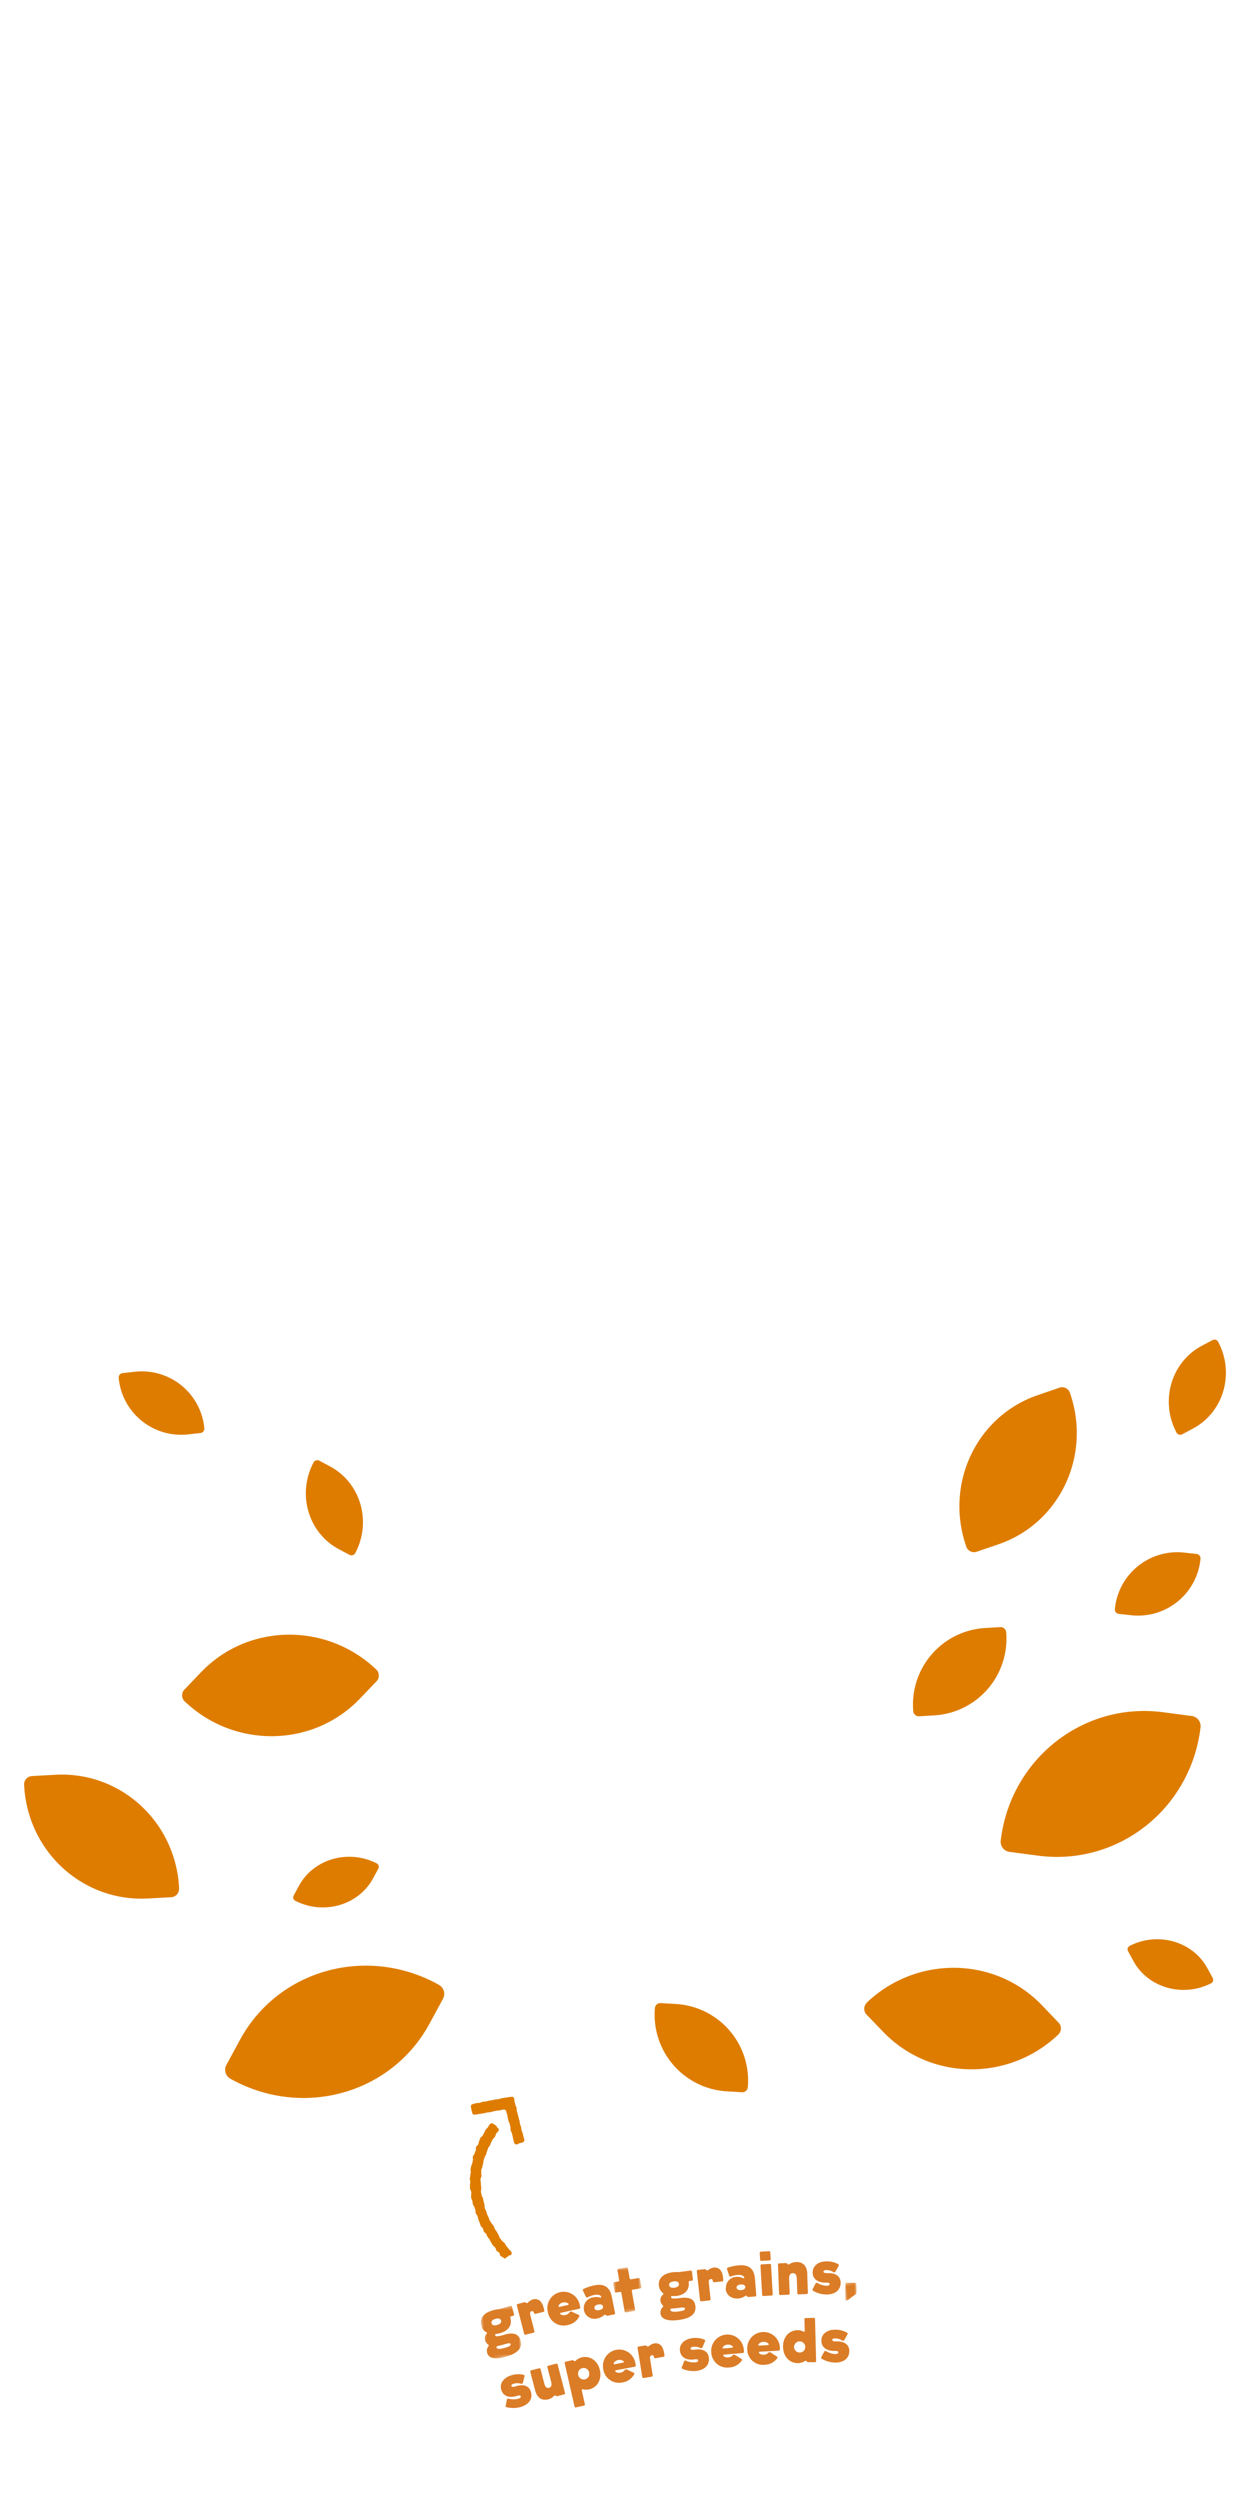 <?xml version="1.0" encoding="UTF-8"?> <svg xmlns="http://www.w3.org/2000/svg" xmlns:xlink="http://www.w3.org/1999/xlink" id="Layer_2" data-name="Layer 2" viewBox="0 0 394 788"><defs><mask id="mask" x="151.01" y="726.55" width="13.75" height="17.29" maskUnits="userSpaceOnUse"><g id="seeds-and-grains-graphic-b"><polygon id="seeds-and-grains-graphic-a" points="151.01 728.17 162.56 726.55 164.76 742.21 153.21 743.83 151.01 728.17" style="fill:#fff;fill-rule:evenodd"></polygon></g></mask><mask id="mask-2" x="192.66" y="714.11" width="10.51" height="15.14" maskUnits="userSpaceOnUse"><g id="seeds-and-grains-graphic-d"><polygon id="seeds-and-grains-graphic-c" points="192.66 715.31 201.21 714.11 203.16 728.04 194.62 729.25 192.66 715.31" style="fill:#fff;fill-rule:evenodd"></polygon></g></mask><mask id="mask-3" x="265.71" y="719.12" width="4.89" height="6.17" maskUnits="userSpaceOnUse"><g id="seeds-and-grains-graphic-f"><polygon id="seeds-and-grains-graphic-e" points="265.71 719.7 269.82 719.12 270.61 724.71 266.5 725.29 265.71 719.7" style="fill:#fff;fill-rule:evenodd"></polygon></g></mask></defs><title>seeds and grains graphic</title><path d="M351.41,507.16h0a19.77,19.77,0,0,1,21.87-17.78l3.9.43a1.4,1.4,0,0,1,1.22,1.53,19.77,19.77,0,0,1-21.87,17.78l-3.9-.43a1.4,1.4,0,0,1-1.22-1.53m27.34-82.93,3.42-1.82A1.34,1.34,0,0,1,384,423c5.22,9.92,1.66,22.13-7.94,27.27l-3.42,1.82a1.34,1.34,0,0,1-1.83-.59C365.59,441.58,369.15,429.37,378.75,424.23Z" style="fill:#de7c00;fill-rule:evenodd"></path><path d="M287.86,539.38h0a24.18,24.18,0,0,1,22.64-26.23l4.82-.29a1.74,1.74,0,0,1,1.82,1.59,24.19,24.19,0,0,1-22.64,26.24l-4.82.28a1.74,1.74,0,0,1-1.82-1.59" style="fill:#de7c00;fill-rule:evenodd"></path><path d="M273.25,631.19h0c15.71-14.92,40.42-14.53,55.18.88l5.25,5.48a2.65,2.65,0,0,1-.12,3.76c-15.71,14.92-40.42,14.53-55.18-.88L273.13,635a2.65,2.65,0,0,1,.12-3.76m42.18-51.12h0c3.06-25.67,26-43.77,51.23-40.42l9,1.19a3.22,3.22,0,0,1,2.75,3.59c-3.06,25.67-26,43.76-51.23,40.42l-9-1.19a3.22,3.22,0,0,1-2.75-3.59" style="fill:#de7c00;fill-rule:evenodd"></path><path d="M138.35,625.62h0C115.74,613,87.65,620.76,75.62,643l-4.29,7.91a3.23,3.23,0,0,0,1.31,4.32c22.61,12.63,50.7,4.86,62.74-17.37l4.28-7.9a3.23,3.23,0,0,0-1.31-4.32" style="fill:#de7c00;fill-rule:evenodd"></path><path d="M118.56,526.19h0c-15.71-14.92-40.42-14.53-55.18.88l-5.25,5.48a2.65,2.65,0,0,0,.12,3.76c15.71,14.92,40.42,14.53,55.18-.88l5.25-5.48a2.65,2.65,0,0,0-.12-3.76" style="fill:#de7c00;fill-rule:evenodd"></path><path d="M356.09,613.33h0c9-4.57,20-1.36,24.55,7.18l1.63,3a1.2,1.2,0,0,1-.55,1.63c-9,4.57-20,1.36-24.55-7.17l-1.63-3a1.2,1.2,0,0,1,.55-1.63" style="fill:#de7c00;fill-rule:evenodd"></path><path d="M112,489.5h0c5.22-9.92,1.66-22.13-7.94-27.27l-3.42-1.82a1.34,1.34,0,0,0-1.83.59c-5.22,9.92-1.66,22.13,7.94,27.27l3.42,1.82a1.34,1.34,0,0,0,1.83-.59" style="fill:#de7c00;fill-rule:evenodd"></path><path d="M235.71,657.89h0a24.18,24.18,0,0,0-22.64-26.23l-4.82-.29a1.73,1.73,0,0,0-1.82,1.59,24.18,24.18,0,0,0,22.64,26.23l4.82.29a1.74,1.74,0,0,0,1.82-1.59" style="fill:#de7c00;fill-rule:evenodd"></path><path d="M304.57,487.49h0c-6.89-19.77,3.21-41.14,22.55-47.75l6.87-2.36a2.58,2.58,0,0,1,3.25,1.63c6.89,19.77-3.21,41.15-22.54,47.76l-6.88,2.35a2.59,2.59,0,0,1-3.25-1.63" style="fill:#de7c00;fill-rule:evenodd"></path><path d="M64.4,450.16h0a19.77,19.77,0,0,0-21.87-17.78l-3.9.43a1.4,1.4,0,0,0-1.22,1.53,19.77,19.77,0,0,0,21.87,17.78l3.9-.43a1.4,1.4,0,0,0,1.22-1.53" style="fill:#de7c00;fill-rule:evenodd"></path><path d="M118.73,587.33h0c-9-4.57-20-1.36-24.56,7.18l-1.63,3a1.2,1.2,0,0,0,.55,1.63c9,4.57,20,1.36,24.55-7.17l1.63-3a1.21,1.21,0,0,0-.54-1.63" style="fill:#de7c00;fill-rule:evenodd"></path><path d="M56.46,595.24h0c-1-21-18.48-37-39.1-35.83l-7.33.41a2.61,2.61,0,0,0-2.43,2.74c1,21,18.48,37,39.1,35.84L54,598a2.61,2.61,0,0,0,2.43-2.75" style="fill:#de7c00;fill-rule:evenodd"></path><g style="mask:url(#mask)"><path d="M156.78,739.5c-.27.07-.34.24-.29.43.14.5.91.62,2.66.11,1.53-.44,1.92-.76,1.8-1.16s-.4-.41-2.35.15c-.69.2-1.28.31-1.82.47m1.16-8.06c-.17-.6-.78-.82-1.78-.53s-1.39.8-1.22,1.39.78.82,1.77.53,1.4-.79,1.23-1.39m-6.17,1.78c-.64-2.21.45-4.15,3.52-5,1.27-.36,1.83-.31,2.4-.48l3.12-.9c.3-.09.47,0,.56.3l.65,2.25c.09.33,0,.45-.32.55l-.5.14c-.33.1-.41.25-.33.51.63,2.21-.56,4.06-3.24,4.83a11.48,11.48,0,0,1-1.33.26.29.29,0,0,0-.23.38.44.44,0,0,0,.5.35,10,10,0,0,0,2.41-.51c3.06-.88,4.54-.14,5.09,1.76.76,2.64-1.25,4.21-4.59,5.18-3.15.91-5.39.66-5.91-1.17a2.36,2.36,0,0,1,.41-2.18c.13-.19.11-.32-.1-.47a2.4,2.4,0,0,1-.95-1.29,2.22,2.22,0,0,1,.47-2.11.3.3,0,0,0-.1-.5,3,3,0,0,1-1.53-1.86" style="fill:#db7c27;fill-rule:evenodd"></path></g><path d="M168.82,729.32a.36.36,0,0,1-.49-.28c-.12-.47-.39-.65-.76-.55s-.61.49-.42,1.22l1.28,5c.08.31,0,.47-.31.56l-2.39.61c-.3.08-.46,0-.54-.34l-2.26-8.79c-.08-.31,0-.47.31-.55l1.86-.48a.61.61,0,0,1,.69.11.32.32,0,0,0,.32.12.8.8,0,0,0,.35-.23,4,4,0,0,1,1.49-.94c1.59-.41,2.83.4,3.41,2.63l.19.76c.08.31,0,.47-.31.55ZM179,726.53c.37-.11.24-.37,0-.54a2,2,0,0,0-1.57-.24,2,2,0,0,0-1.32.9c-.12.25-.12.54.26.47ZM176.78,729c-.35.08-.26.38,0,.53a1.94,1.94,0,0,0,1.49.15,2,2,0,0,0,1.26-.84.52.52,0,0,1,.68-.19l2.19,1a.34.34,0,0,1,.17.49,5,5,0,0,1-3.65,2.71,5,5,0,0,1-6.18-3.86,5.15,5.15,0,1,1,10-2.4l.14.59c.07.31,0,.47-.33.54Zm13.29-2c-.1-.53-.68-.78-1.53-.62s-1.28.63-1.17,1.16.68.78,1.53.61,1.28-.62,1.17-1.15m-6,1.19a3.41,3.41,0,0,1,3-4.06,4.13,4.13,0,0,1,1.87,0,1.2,1.2,0,0,0,.44.08c.12,0,.14-.15.11-.29-.1-.49-1-.79-2.19-.54a7.29,7.29,0,0,0-2,.7c-.2.1-.47.17-.62-.12l-.9-1.88c-.14-.28-.1-.49.18-.61a14.48,14.48,0,0,1,3.35-1.12c3.06-.61,4.9.41,5.54,3.65l1,5c.06.32,0,.46-.34.52l-1.77.35c-.39.08-.58.08-.74-.11a.32.32,0,0,0-.34-.16c-.15,0-.27.16-.57.38a4.29,4.29,0,0,1-1.74.78,3.38,3.38,0,0,1-4.3-2.62" style="fill:#db7c27;fill-rule:evenodd"></path><g style="mask:url(#mask-2)"><path d="M194.24,722.6c-.32.06-.48,0-.53-.36l-.41-2.38c-.06-.31,0-.45.38-.51l1.12-.2c.31,0,.41-.21.35-.52l-.52-3c0-.31,0-.47.36-.53l2.42-.42c.32,0,.46.07.51.38l.53,3c.05.31.19.43.51.38l2.24-.39c.32,0,.48,0,.53.35l.41,2.39c.06.32-.06.46-.37.51l-2.25.39c-.32,0-.41.21-.36.53l1,5.69c0,.32,0,.48-.36.53l-2.42.42c-.32,0-.46-.06-.51-.38l-1-5.7c-.05-.31-.19-.43-.51-.37Z" style="fill:#db7c27;fill-rule:evenodd"></path></g><path d="M214,719.89c-.08-.62-.65-.93-1.68-.79s-1.5.58-1.41,1.19.64.92,1.67.79,1.5-.58,1.42-1.19m-2.35,7.79c-.28,0-.38.19-.36.39.07.51.81.74,2.61.5,1.59-.2,2-.46,2-.88s-.35-.46-2.35-.2c-.71.1-1.32.12-1.87.19m-4-7c-.3-2.28,1.07-4,4.24-4.45,1.31-.17,1.85,0,2.45-.12l3.21-.42c.32,0,.48.06.52.38l.3,2.32c0,.34-.06.45-.4.5l-.52.07c-.33,0-.44.17-.4.45.3,2.28-1.16,3.93-3.92,4.29a11.48,11.48,0,0,1-1.36,0,.29.29,0,0,0-.28.34.45.45,0,0,0,.43.43,10.71,10.71,0,0,0,2.47-.14c3.15-.41,4.51.54,4.76,2.5.36,2.72-1.86,4-5.31,4.43-3.25.42-5.43-.16-5.67-2a2.4,2.4,0,0,1,.73-2.1c.16-.16.16-.3,0-.48a2.38,2.38,0,0,1-.75-1.41,2.2,2.2,0,0,1,.79-2,.31.31,0,0,0,0-.51,3,3,0,0,1-1.24-2.07m17.4-1.33a.37.37,0,0,1-.44-.36c-.05-.48-.29-.69-.67-.65s-.68.39-.6,1.15l.54,5.11c0,.32-.07.47-.39.5l-2.45.26c-.32,0-.45-.09-.48-.41l-1-9c0-.32.07-.47.39-.5l1.91-.2c.34,0,.48,0,.67.21a.35.35,0,0,0,.3.17.93.93,0,0,0,.38-.18,4.09,4.09,0,0,1,1.61-.72c1.64-.17,2.75.82,3,3.11l.08.77c0,.32-.07.47-.39.5Zm9.79,1.49c0-.53-.59-.85-1.45-.78s-1.35.47-1.3,1,.59.85,1.44.78,1.35-.47,1.31-1m-6.1.49a3.41,3.41,0,0,1,3.45-3.68A4.06,4.06,0,0,1,234,718a1.42,1.42,0,0,0,.43.13c.12,0,.15-.14.14-.28,0-.49-.86-.89-2.11-.79a7.52,7.52,0,0,0-2,.46c-.21.08-.49.12-.6-.19l-.68-2c-.1-.29,0-.5.26-.58a14.73,14.73,0,0,1,3.45-.72c3.11-.25,4.81,1,5.08,4.27l.4,5.08c0,.32-.08.45-.4.47l-1.79.15c-.4,0-.58,0-.72-.21a.34.34,0,0,0-.32-.19c-.16,0-.29.12-.61.31a4.33,4.33,0,0,1-1.82.57c-2.24.17-3.8-1.1-4-3.1m10.76-11.17c0-.32.09-.47.41-.49l2.45-.14c.32,0,.45.11.47.43l.12,2c0,.32-.1.46-.42.48l-2.45.14c-.32,0-.45-.11-.47-.43Zm.23,4c0-.32.09-.47.41-.49l2.46-.14c.32,0,.44.11.46.43l.53,9.06c0,.32-.09.47-.41.49l-2.45.14c-.32,0-.45-.11-.47-.43Zm14.74,2.62.21,5.78c0,.32-.1.46-.42.48l-2.46.09c-.32,0-.44-.13-.46-.45l-.17-4.55c0-.88-.32-1.71-1.24-1.68s-1.21.81-1.17,1.77l.17,4.55c0,.32-.11.47-.43.48l-2.46.09c-.32,0-.44-.12-.45-.44l-.34-9.08c0-.32.1-.46.42-.47l1.86-.07c.46,0,.56,0,.73.29a.31.31,0,0,0,.27.15,1.29,1.29,0,0,0,.47-.2,4,4,0,0,1,2-.57c2-.07,3.4,1.07,3.51,3.83m1.82,5.22a.42.42,0,0,1-.13-.58l.89-1.7c.15-.31.39-.29.68-.13a6,6,0,0,0,2.82.83c.54,0,.94-.17.94-.53s-.37-.46-.91-.45h-.44c-2.36,0-4-1.14-4-3.18,0-2.28,2-3.5,4.25-3.52a7.2,7.2,0,0,1,3.76.86.39.39,0,0,1,.17.58l-1,1.79a.48.48,0,0,1-.7.13,3.87,3.87,0,0,0-2.19-.62c-.6,0-.89.21-.89.49s.3.47,1.16.47h.5c2.26,0,3.74,1.06,3.76,3,0,2.38-1.79,3.7-4.35,3.73a8.61,8.61,0,0,1-4.31-1.14" style="fill:#db7c27;fill-rule:evenodd"></path><g style="mask:url(#mask-3)"><path d="M267,725.16a.33.33,0,0,1-.55-.29l.05-4.88c0-.32.12-.46.44-.45l2.56,0c.32,0,.44.15.44.47l0,2.5a.86.86,0,0,1-.41.75Z" style="fill:#db7c27;fill-rule:evenodd"></path></g><path d="M159.66,758.79a.41.41,0,0,1-.27-.52l.38-1.88c.07-.34.31-.38.62-.31a6,6,0,0,0,3,0c.52-.15.86-.42.76-.76s-.48-.34-1-.19l-.43.12c-2.26.66-4.15,0-4.72-2-.64-2.19,1-3.91,3.14-4.54a7.29,7.29,0,0,1,3.86-.18.38.38,0,0,1,.31.51l-.48,2c-.06.29-.34.39-.64.31a4,4,0,0,0-2.27,0c-.57.17-.81.44-.73.71s.43.38,1.25.14l.48-.14c2.17-.64,3.88,0,4.42,1.86.66,2.28-.72,4-3.18,4.75a8.46,8.46,0,0,1-4.46.07m8.93-5.45-1.46-5.62c-.08-.3,0-.47.31-.55l2.38-.62c.31-.08.47,0,.55.34l1.14,4.41c.22.85.59,1.62,1.48,1.39s.91-1,.67-2l-1.15-4.41c-.08-.31,0-.48.31-.56l2.39-.62c.31-.08.46,0,.54.34l2.28,8.78c.08.31,0,.48-.31.56l-1.8.47c-.33.08-.5.13-.69,0s-.24-.21-.38-.17a1.89,1.89,0,0,0-.5.38,3.61,3.61,0,0,1-1.44.83c-2.07.53-3.61-.22-4.32-2.95m13.63-4.7a1.76,1.76,0,1,0,3.43-.78,1.76,1.76,0,1,0-3.43.78m1.66,4.54a.77.77,0,0,0-.36,0c-.15,0-.22.17-.17.39l.94,4.19c.07.31,0,.48-.32.55l-2.4.54c-.32.07-.46,0-.53-.35L178,744.94c-.07-.31,0-.47.33-.54l1.81-.41c.33-.08.53-.1.72.1s.22.17.34.15a.91.91,0,0,0,.33-.2,4.18,4.18,0,0,1,1.86-1c2.56-.58,5,1,5.69,4s-.84,5.52-3.4,6.1a4.05,4.05,0,0,1-1.78,0m12.51-8.44c.37-.09.26-.35,0-.54a2.18,2.18,0,0,0-2.91.56c-.13.25-.14.54.24.49Zm-2.27,2.41c-.35.07-.27.38,0,.54a2,2,0,0,0,1.49.2,2.1,2.1,0,0,0,1.29-.8.53.53,0,0,1,.68-.17l2.15,1a.34.34,0,0,1,.16.5,5.08,5.08,0,0,1-3.74,2.57,5,5,0,0,1-6-4.08,5.15,5.15,0,1,1,10.1-2l.11.59c.06.32,0,.48-.34.54Zm12.47-3.8a.35.35,0,0,1-.46-.33c-.08-.47-.34-.67-.71-.61s-.66.43-.54,1.18l.82,5.07c.05.31,0,.47-.36.52l-2.43.4c-.31,0-.45-.07-.5-.39l-1.45-9c-.05-.31,0-.47.36-.52l1.89-.31c.34,0,.48,0,.68.18a.35.35,0,0,0,.31.15,1,1,0,0,0,.37-.2,3.91,3.91,0,0,1,1.57-.8c1.62-.27,2.78.66,3.15,2.93l.12.77c.05.32,0,.47-.36.52Zm8.5,3.37a.41.41,0,0,1-.19-.56l.69-1.8c.12-.32.36-.33.66-.2a6.2,6.2,0,0,0,2.91.51c.53-.07.91-.27.87-.63s-.42-.41-.95-.35l-.44.06c-2.34.28-4.09-.69-4.34-2.72-.28-2.26,1.6-3.7,3.83-4a7.44,7.44,0,0,1,3.84.44.4.4,0,0,1,.23.56l-.8,1.89a.46.46,0,0,1-.68.2,4,4,0,0,0-2.24-.37c-.6.08-.87.31-.84.59s.36.44,1.21.34l.5-.07c2.24-.27,3.83.65,4.06,2.55.29,2.37-1.36,3.88-3.91,4.19a8.64,8.64,0,0,1-4.41-.65M230.73,740c.38-.06.29-.33.09-.53a1.91,1.91,0,0,0-1.52-.44,2,2,0,0,0-1.42.71c-.16.23-.2.52.18.5Zm-2.49,2.18c-.36,0-.31.35-.09.53a2,2,0,0,0,1.46.34,2.15,2.15,0,0,0,1.36-.66.52.52,0,0,1,.69-.11l2.05,1.24a.34.34,0,0,1,.1.51,5.05,5.05,0,0,1-4,2.2,5,5,0,0,1-5.61-4.65,5.15,5.15,0,1,1,10.25-1l.05.6c0,.32-.08.47-.39.49Zm13.79-3c.38,0,.3-.32.11-.53a2.18,2.18,0,0,0-3,.18c-.17.23-.21.51.17.51Zm-2.56,2.1c-.36,0-.32.34-.11.53a2,2,0,0,0,1.44.39,2.13,2.13,0,0,0,1.39-.62.52.52,0,0,1,.7-.08l2,1.3a.34.34,0,0,1,.09.52,5.06,5.06,0,0,1-4,2.06,4.94,4.94,0,0,1-5.45-4.83,5.15,5.15,0,1,1,10.28-.71l0,.6c0,.32-.09.47-.41.49Zm14.34-1.63a1.76,1.76,0,1,0-1.71,1.87,1.72,1.72,0,0,0,1.71-1.87m-.75-4.78a.64.64,0,0,0,.34.09c.18,0,.26-.14.25-.36l-.09-3.48c0-.32.11-.46.43-.47l2.46-.07c.32,0,.44.13.45.45l.34,13.07c0,.32-.1.47-.42.47l-1.86,0c-.34,0-.54,0-.69-.24s-.18-.21-.3-.21a1,1,0,0,0-.36.13,4.32,4.32,0,0,1-2,.61c-2.61.07-4.71-1.91-4.79-5.07s1.9-5.25,4.52-5.32a4.11,4.11,0,0,1,1.75.35m5.92,8.7a.41.41,0,0,1-.12-.58l.91-1.7c.16-.3.4-.27.68-.11a6,6,0,0,0,2.81.87c.54,0,.94-.16.94-.52s-.35-.46-.89-.46h-.44c-2.36,0-4-1.2-4-3.24,0-2.28,2.05-3.47,4.29-3.46a7.31,7.31,0,0,1,3.76.92.39.39,0,0,1,.16.58l-1,1.77a.47.47,0,0,1-.7.12,3.9,3.9,0,0,0-2.18-.65c-.6,0-.9.2-.9.48s.3.48,1.16.48h.5c2.26,0,3.71,1.12,3.71,3,0,2.38-1.84,3.67-4.4,3.66a8.61,8.61,0,0,1-4.29-1.2" style="fill:#db7c27;fill-rule:evenodd"></path><path id="seeds-and-grains-graphic-g" d="M161.1,710.73a.92.92,0,0,0-.09-1.18c-.19-.2-.45-.44-.72-.76s-.43-.52-.67-.82-.32-.62-.55-.92-.59-.42-.81-.71-.44-.55-.65-.86-.27-.65-.47-1-.31-.63-.5-.94-.41-.56-.6-.87-.26-.66-.43-1-.48-.54-.64-.86-.44-.57-.6-.89-.24-.67-.38-1-.32-.64-.46-1-.19-.66-.31-1-.31-.62-.42-.94,0-.72-.09-1.05-.17-.66-.25-1-.15-.66-.22-1-.36-.63-.42-1-.18-.67-.23-1,.12-.71.09-1,0-.69-.06-1-.05-.68-.06-1-.12-.69-.12-1,.29-.67.31-1-.09-.69-.05-1-.09-.7,0-1,.29-.64.35-1,.15-.66.23-1,.08-.69.17-1,.2-.65.31-1,.36-.59.48-.91.15-.67.29-1,.21-.65.36-1,.43-.55.58-.85.21-.66.38-1,.32-.6.5-.9.49-.5.67-.79.21-.67.41-1,.47-.5.67-.77a.72.72,0,0,0-.22-1c-.38-.3-.24-.49-.63-.78s-.42-.25-.8-.55a.82.82,0,0,0-1.11.26c-.21.29-.37.59-.56.87s-.5.5-.69.79-.3.62-.48.92-.31.61-.47.91-.58.47-.74.77-.23.66-.38,1-.15.69-.29,1-.54.53-.67.84,0,.75-.1,1.07-.28.63-.39,1-.43.6-.52.92.07.74,0,1.07-.1.68-.17,1-.31.64-.37,1-.13.68-.18,1,.09.7.06,1-.15.68-.17,1-.13.68-.13,1,.13.69.14,1-.12.69-.1,1,0,.7,0,1,.33.66.38,1,0,.7,0,1-.06.72,0,1,.32.64.39,1,.07.69.16,1,.39.61.49.93.2.66.3,1,0,.72.16,1,.42.57.54.89.11.7.24,1,.24.64.39.95.19.68.33,1,.52.51.67.81.18.69.34,1,.56.48.73.77.27.65.44.93.45.54.63.82.29.64.48.92.33.61.53.88.55.46.75.72.22.71.42,1,.65.38.85.63.19.77.39,1,.73.35.92.56a.55.55,0,0,0,.91,0c.34-.35.45-.24.79-.59S160.77,711.08,161.1,710.73Zm3.54-35.41a.78.78,0,0,0,.63-.91c-.12-.49-.16-.48-.28-1s-.12-.49-.24-1-.23-.47-.35-1-.06-.51-.18-1-.19-.47-.32-1,0-.51-.17-1-.14-.48-.27-1-.13-.49-.26-1-.16-.48-.29-1,0-.53-.09-1-.25-.46-.37-1-.14-.49-.26-1,0-.51-.13-1a.77.77,0,0,0-.95-.48c-.51.09-.53,0-1,.12s-.53.06-1,.15-.52.08-1,.18-.5.18-1,.27-.52,0-1,.12l-1,.21c-.52.09-.52.06-1,.16s-.5.14-1,.24-.53,0-1,.1-.49.26-1,.35-.53,0-1.05.09-.49.2-1,.29a.71.71,0,0,0-.63.83l.18,1c.09.47.15.46.24.94a.65.65,0,0,0,.82.55c.5-.09.51,0,1-.13s.52-.07,1-.16.51-.08,1-.17.5-.14,1-.23.52,0,1-.11.49-.17,1-.26l1-.2c.51-.09.52,0,1-.1s.49-.15,1-.24a.77.77,0,0,1,.88.58c.12.48.17.47.29.95s.09.49.21,1,.08.49.21,1,.24.45.36.93l.24,1c.12.47,0,.52.08,1s.26.45.38.93.13.47.25,1,.09.49.21,1l.24.95a.82.82,0,0,0,.93.64c.47-.12.43-.26.9-.38S164.17,675.43,164.64,675.32Z" style="fill:#de7c00;fill-rule:evenodd"></path></svg> 